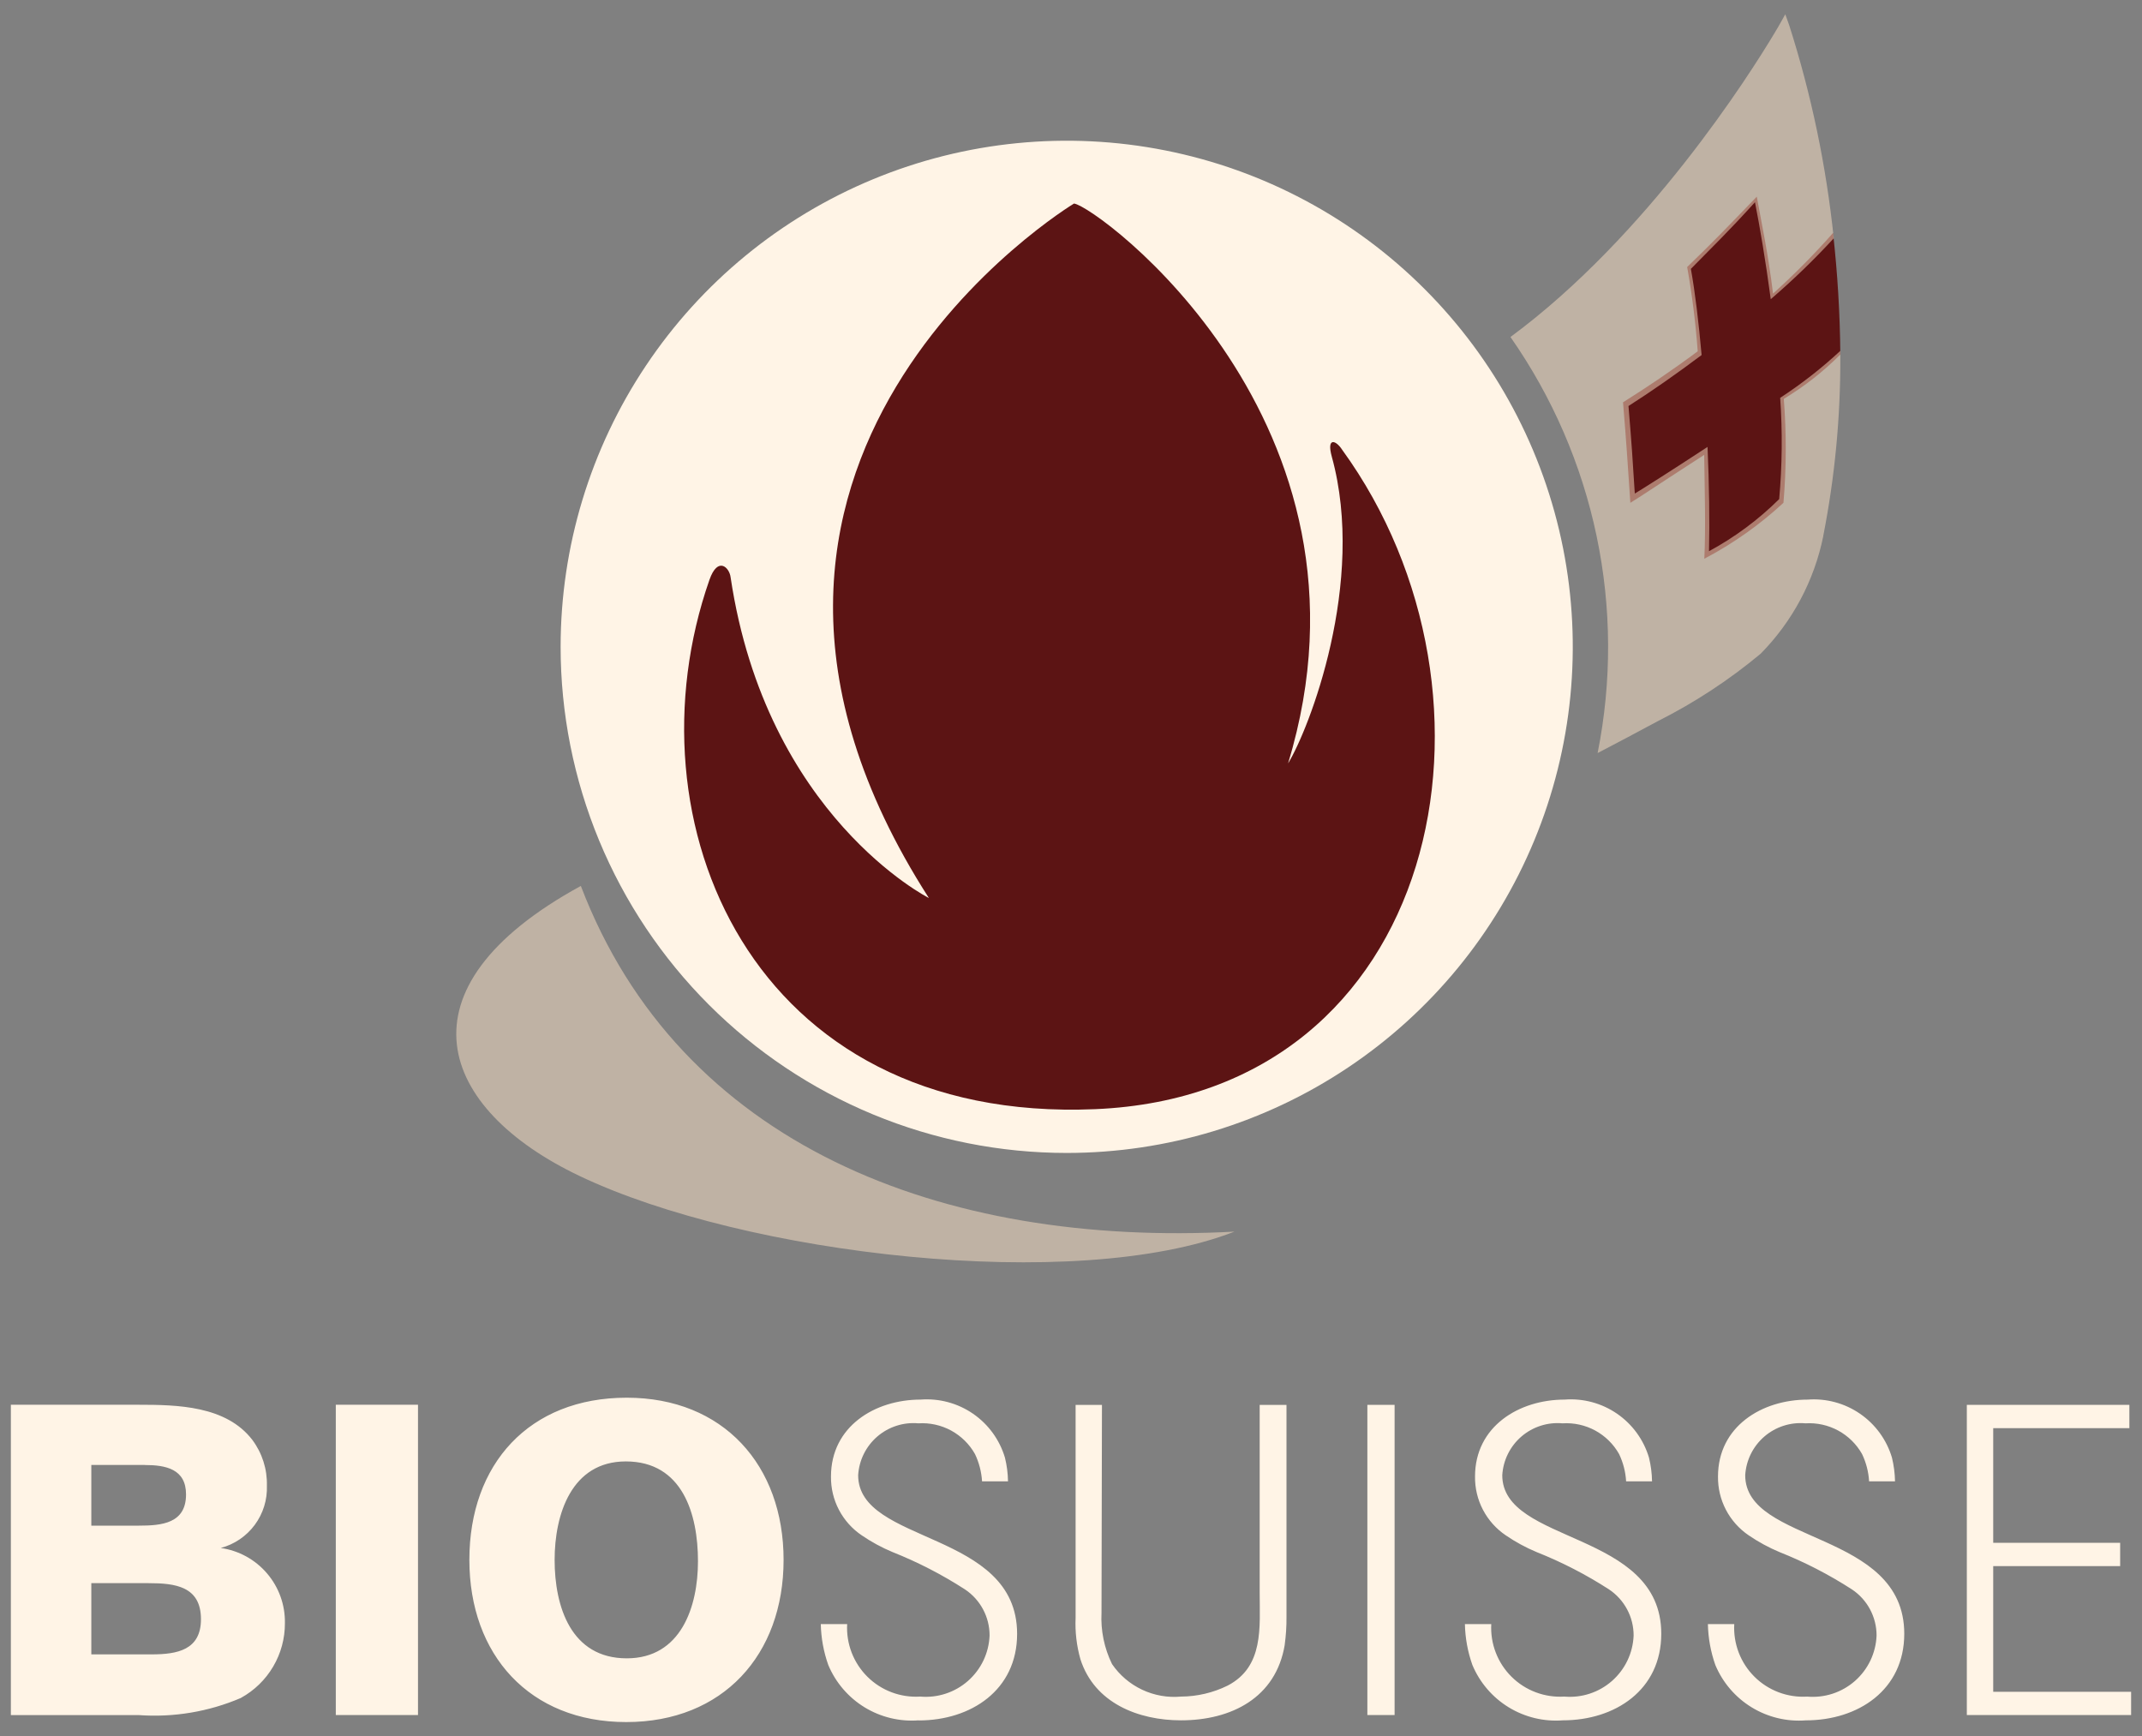 <svg width="95" height="77" viewBox="0 0 95 77" fill="none" xmlns="http://www.w3.org/2000/svg">
<rect x="0" y="0" width="95" height="77" fill="#808080" stroke="none"/>
<g clip-path="url(#clip0_3117_46)">
<path d="M24.864 28.688C24.864 24.248 26.18 19.909 28.646 16.218C31.112 12.526 34.617 9.649 38.719 7.95C42.82 6.251 47.333 5.806 51.687 6.672C56.041 7.537 60.04 9.675 63.179 12.814C66.319 15.953 68.457 19.952 69.323 24.306C70.189 28.66 69.745 33.172 68.046 37.274C66.348 41.375 63.471 44.881 59.78 47.347C56.089 49.814 51.75 51.13 47.31 51.131C44.363 51.131 41.444 50.551 38.721 49.423C35.998 48.295 33.524 46.642 31.439 44.558C29.355 42.474 27.701 40 26.573 37.277C25.445 34.554 24.865 31.635 24.864 28.688Z" fill="#FFF4E6"/>
<path d="M47.636 9.025C47.636 9.025 28.736 20.419 41.197 39.825C41.197 39.825 33.991 36.194 32.404 25.608C32.356 25.17 31.839 24.649 31.465 25.713C27.722 36.408 33.31 49.837 48.574 49.189C63.962 48.535 67.454 30.864 59.529 19.95C59.242 19.503 58.829 19.387 59.066 20.25C60.605 25.829 58.042 32.374 57.127 33.855C61.727 18.742 48.652 9.155 47.636 9.027" fill="#5C1414"/>
<path d="M87.231 76.059V62.303H94.44V63.336H88.401V68.421H94.031V69.453H88.401V75.026H94.517V76.059H87.231ZM80.091 76.294C79.249 76.359 78.408 76.157 77.687 75.716C76.966 75.275 76.403 74.618 76.077 73.839C75.871 73.256 75.76 72.644 75.747 72.026H76.916C76.892 72.456 76.96 72.886 77.114 73.288C77.268 73.691 77.506 74.055 77.812 74.359C78.117 74.663 78.484 74.898 78.887 75.05C79.29 75.202 79.721 75.267 80.15 75.241C80.532 75.274 80.917 75.23 81.281 75.111C81.646 74.991 81.982 74.799 82.27 74.546C82.557 74.293 82.791 73.984 82.956 73.638C83.12 73.292 83.213 72.916 83.228 72.533C83.229 72.128 83.129 71.73 82.939 71.373C82.749 71.017 82.474 70.712 82.137 70.488C81.122 69.832 80.046 69.277 78.922 68.831C78.444 68.631 77.987 68.382 77.558 68.09C77.133 67.802 76.785 67.412 76.547 66.957C76.309 66.501 76.188 65.994 76.195 65.48C76.195 63.259 78.143 62.07 80.168 62.07C80.992 62.007 81.812 62.228 82.493 62.696C83.174 63.164 83.674 63.85 83.91 64.642C83.994 64.986 84.04 65.339 84.046 65.694H82.896C82.872 65.274 82.766 64.864 82.585 64.485C82.337 64.044 81.969 63.683 81.525 63.442C81.081 63.201 80.577 63.09 80.072 63.122C79.745 63.092 79.415 63.129 79.102 63.23C78.79 63.33 78.5 63.493 78.251 63.707C78.002 63.922 77.799 64.184 77.653 64.478C77.507 64.773 77.422 65.094 77.402 65.422C77.402 68.499 84.456 67.857 84.456 72.454C84.456 74.948 82.41 76.294 80.091 76.294ZM69.315 76.293C68.473 76.358 67.632 76.156 66.911 75.715C66.191 75.274 65.628 74.617 65.302 73.838C65.095 73.255 64.983 72.643 64.97 72.025H66.139C66.116 72.455 66.183 72.885 66.338 73.287C66.492 73.689 66.73 74.054 67.036 74.358C67.341 74.662 67.708 74.897 68.111 75.049C68.514 75.201 68.945 75.266 69.374 75.24C69.756 75.273 70.141 75.23 70.506 75.11C70.87 74.991 71.206 74.799 71.494 74.546C71.782 74.292 72.016 73.983 72.181 73.637C72.345 73.291 72.438 72.915 72.453 72.532C72.454 72.127 72.355 71.729 72.164 71.372C71.974 71.016 71.698 70.711 71.362 70.487C70.347 69.831 69.27 69.276 68.147 68.83C67.668 68.63 67.212 68.382 66.783 68.089C66.357 67.801 66.009 67.412 65.771 66.957C65.532 66.501 65.412 65.993 65.419 65.479C65.419 63.258 67.368 62.069 69.393 62.069C70.217 62.006 71.037 62.227 71.718 62.695C72.398 63.163 72.898 63.85 73.134 64.642C73.218 64.986 73.264 65.339 73.27 65.694H72.12C72.096 65.274 71.99 64.864 71.809 64.485C71.561 64.044 71.194 63.683 70.75 63.441C70.305 63.2 69.802 63.09 69.297 63.122C68.97 63.092 68.64 63.129 68.327 63.23C68.015 63.33 67.725 63.493 67.476 63.707C67.227 63.922 67.024 64.184 66.878 64.478C66.732 64.773 66.647 65.094 66.627 65.422C66.627 68.499 73.679 67.857 73.679 72.454C73.679 74.948 71.634 76.293 69.315 76.293ZM60.644 62.303H61.852V76.059H60.644V62.303ZM56.98 72.941C56.59 75.299 54.604 76.293 52.38 76.293C50.49 76.293 48.542 75.533 47.918 73.584C47.749 72.989 47.677 72.371 47.704 71.753V62.304H48.873C48.873 65.381 48.853 68.44 48.853 71.52C48.813 72.307 48.973 73.091 49.32 73.799C49.656 74.29 50.117 74.682 50.654 74.935C51.192 75.189 51.788 75.294 52.38 75.24C53.097 75.236 53.803 75.07 54.445 74.754C56.063 73.915 55.868 72.163 55.868 70.623V62.304H57.057V71.714C57.061 72.124 57.034 72.534 56.978 72.941M40.748 76.293C39.906 76.358 39.065 76.156 38.344 75.715C37.624 75.274 37.061 74.617 36.735 73.838C36.528 73.255 36.416 72.643 36.403 72.025H37.572C37.549 72.455 37.616 72.885 37.771 73.288C37.926 73.69 38.164 74.055 38.47 74.359C38.776 74.663 39.142 74.898 39.546 75.05C39.949 75.202 40.38 75.266 40.81 75.24C41.192 75.273 41.577 75.23 41.942 75.11C42.306 74.991 42.642 74.799 42.93 74.546C43.218 74.292 43.452 73.983 43.617 73.637C43.781 73.291 43.874 72.915 43.889 72.532C43.89 72.127 43.791 71.729 43.6 71.372C43.41 71.016 43.135 70.711 42.798 70.487C41.783 69.831 40.706 69.276 39.583 68.83C39.104 68.63 38.647 68.382 38.219 68.089C37.793 67.801 37.445 67.412 37.207 66.957C36.968 66.501 36.848 65.993 36.855 65.479C36.855 63.258 38.803 62.069 40.829 62.069C41.653 62.006 42.473 62.227 43.154 62.695C43.834 63.163 44.334 63.85 44.57 64.642C44.655 64.986 44.701 65.339 44.706 65.694H43.555C43.529 65.274 43.423 64.864 43.242 64.485C42.994 64.044 42.627 63.683 42.183 63.441C41.738 63.2 41.235 63.09 40.73 63.122C40.403 63.092 40.073 63.129 39.76 63.23C39.448 63.33 39.158 63.493 38.909 63.707C38.66 63.922 38.457 64.184 38.311 64.478C38.165 64.773 38.08 65.094 38.06 65.422C38.06 68.499 45.11 67.859 45.11 72.459C45.11 74.953 43.064 76.298 40.745 76.298M27.756 64.811C25.339 64.811 24.598 67.17 24.598 69.177C24.598 71.244 25.319 73.544 27.798 73.544C30.198 73.544 30.956 71.262 30.956 69.236C30.956 67.15 30.273 64.811 27.756 64.811ZM27.775 76.37C23.487 76.37 20.817 73.387 20.817 69.177C20.817 64.929 23.467 61.985 27.795 61.985C32.082 61.985 34.753 64.985 34.753 69.177C34.753 73.387 32.063 76.37 27.775 76.37ZM14.893 62.298H18.539V76.059H14.893V62.298ZM6.593 70.21H4.05V73.368H6.73C7.861 73.368 8.913 73.174 8.913 71.809C8.913 70.347 7.763 70.21 6.593 70.21ZM6.417 64.967H4.05V67.659H6.166C7.178 67.659 8.251 67.559 8.251 66.275C8.251 65.145 7.351 64.97 6.417 64.97M10.686 75.3C9.255 75.913 7.698 76.173 6.145 76.06H0.482V62.298H6.126C7.861 62.298 10.026 62.337 11.192 63.857C11.628 64.441 11.855 65.154 11.837 65.883C11.861 66.508 11.671 67.122 11.299 67.625C10.927 68.128 10.395 68.489 9.79 68.65C10.59 68.763 11.32 69.164 11.844 69.778C12.369 70.392 12.65 71.176 12.636 71.984C12.639 72.66 12.46 73.325 12.116 73.908C11.773 74.492 11.279 74.971 10.686 75.298" fill="#FFF4E6"/>
<path d="M81.62 15.72C81.606 13.919 81.498 12.121 81.297 10.332C80.462 11.278 79.573 12.177 78.635 13.022C78.435 11.335 78.103 9.767 77.915 8.722C76.553 10.134 75.97 10.742 74.828 11.842C75.048 13.079 75.204 14.326 75.296 15.579C74.153 16.432 73.037 17.179 71.983 17.842C72.137 19.672 72.196 20.653 72.308 22.298C72.568 22.149 73.99 21.198 75.583 20.173C75.606 21.846 75.653 23.411 75.589 24.778C76.863 24.109 78.043 23.275 79.098 22.298C79.228 20.764 79.233 19.222 79.113 17.688C80.026 17.138 80.868 16.477 81.619 15.722" fill="#5C1414"/>
<path d="M81.621 15.559C80.792 16.328 79.9 17.025 78.953 17.644C79.058 19.139 79.043 20.64 78.909 22.134C77.987 23.049 76.938 23.827 75.796 24.445C75.828 23.091 75.803 21.476 75.731 19.82C74.121 20.878 72.755 21.74 72.505 21.888C72.406 20.316 72.371 19.753 72.225 18.006C73.23 17.366 74.344 16.589 75.468 15.745C75.338 14.284 75.177 12.945 74.992 11.924C76.04 10.853 76.587 10.343 77.835 8.968C78.043 10.018 78.306 11.55 78.535 13.268C79.519 12.423 80.452 11.522 81.329 10.568C80.997 7.363 80.337 4.202 79.358 1.133L79.18 0.633L78.922 1.092C78.922 1.092 78.84 1.239 78.677 1.508C77.602 3.299 73.075 10.459 66.99 14.945C68.847 17.6 70.147 20.603 70.811 23.774C71.476 26.946 71.491 30.218 70.856 33.396C71.707 32.954 72.601 32.48 73.537 31.976C75.163 31.157 76.69 30.155 78.088 28.99C79.5 27.557 80.465 25.745 80.865 23.774V23.768V23.759C81.377 21.152 81.63 18.502 81.62 15.847C81.62 15.747 81.62 15.647 81.62 15.555M25.761 39.289C17.398 43.856 19.48 49.189 25.7 52.15C33.035 55.65 47.691 57.372 54.751 54.62C41.751 55.32 30.137 50.759 25.761 39.289Z" fill="#FEE4C8" fill-opacity="0.5"/>
</g>
<defs>
<clipPath id="clip0_3117_46">
<rect width="94.035" height="75.739" fill="white" transform="translate(0.482 0.631)"/>
</clipPath>
</defs>
</svg>
